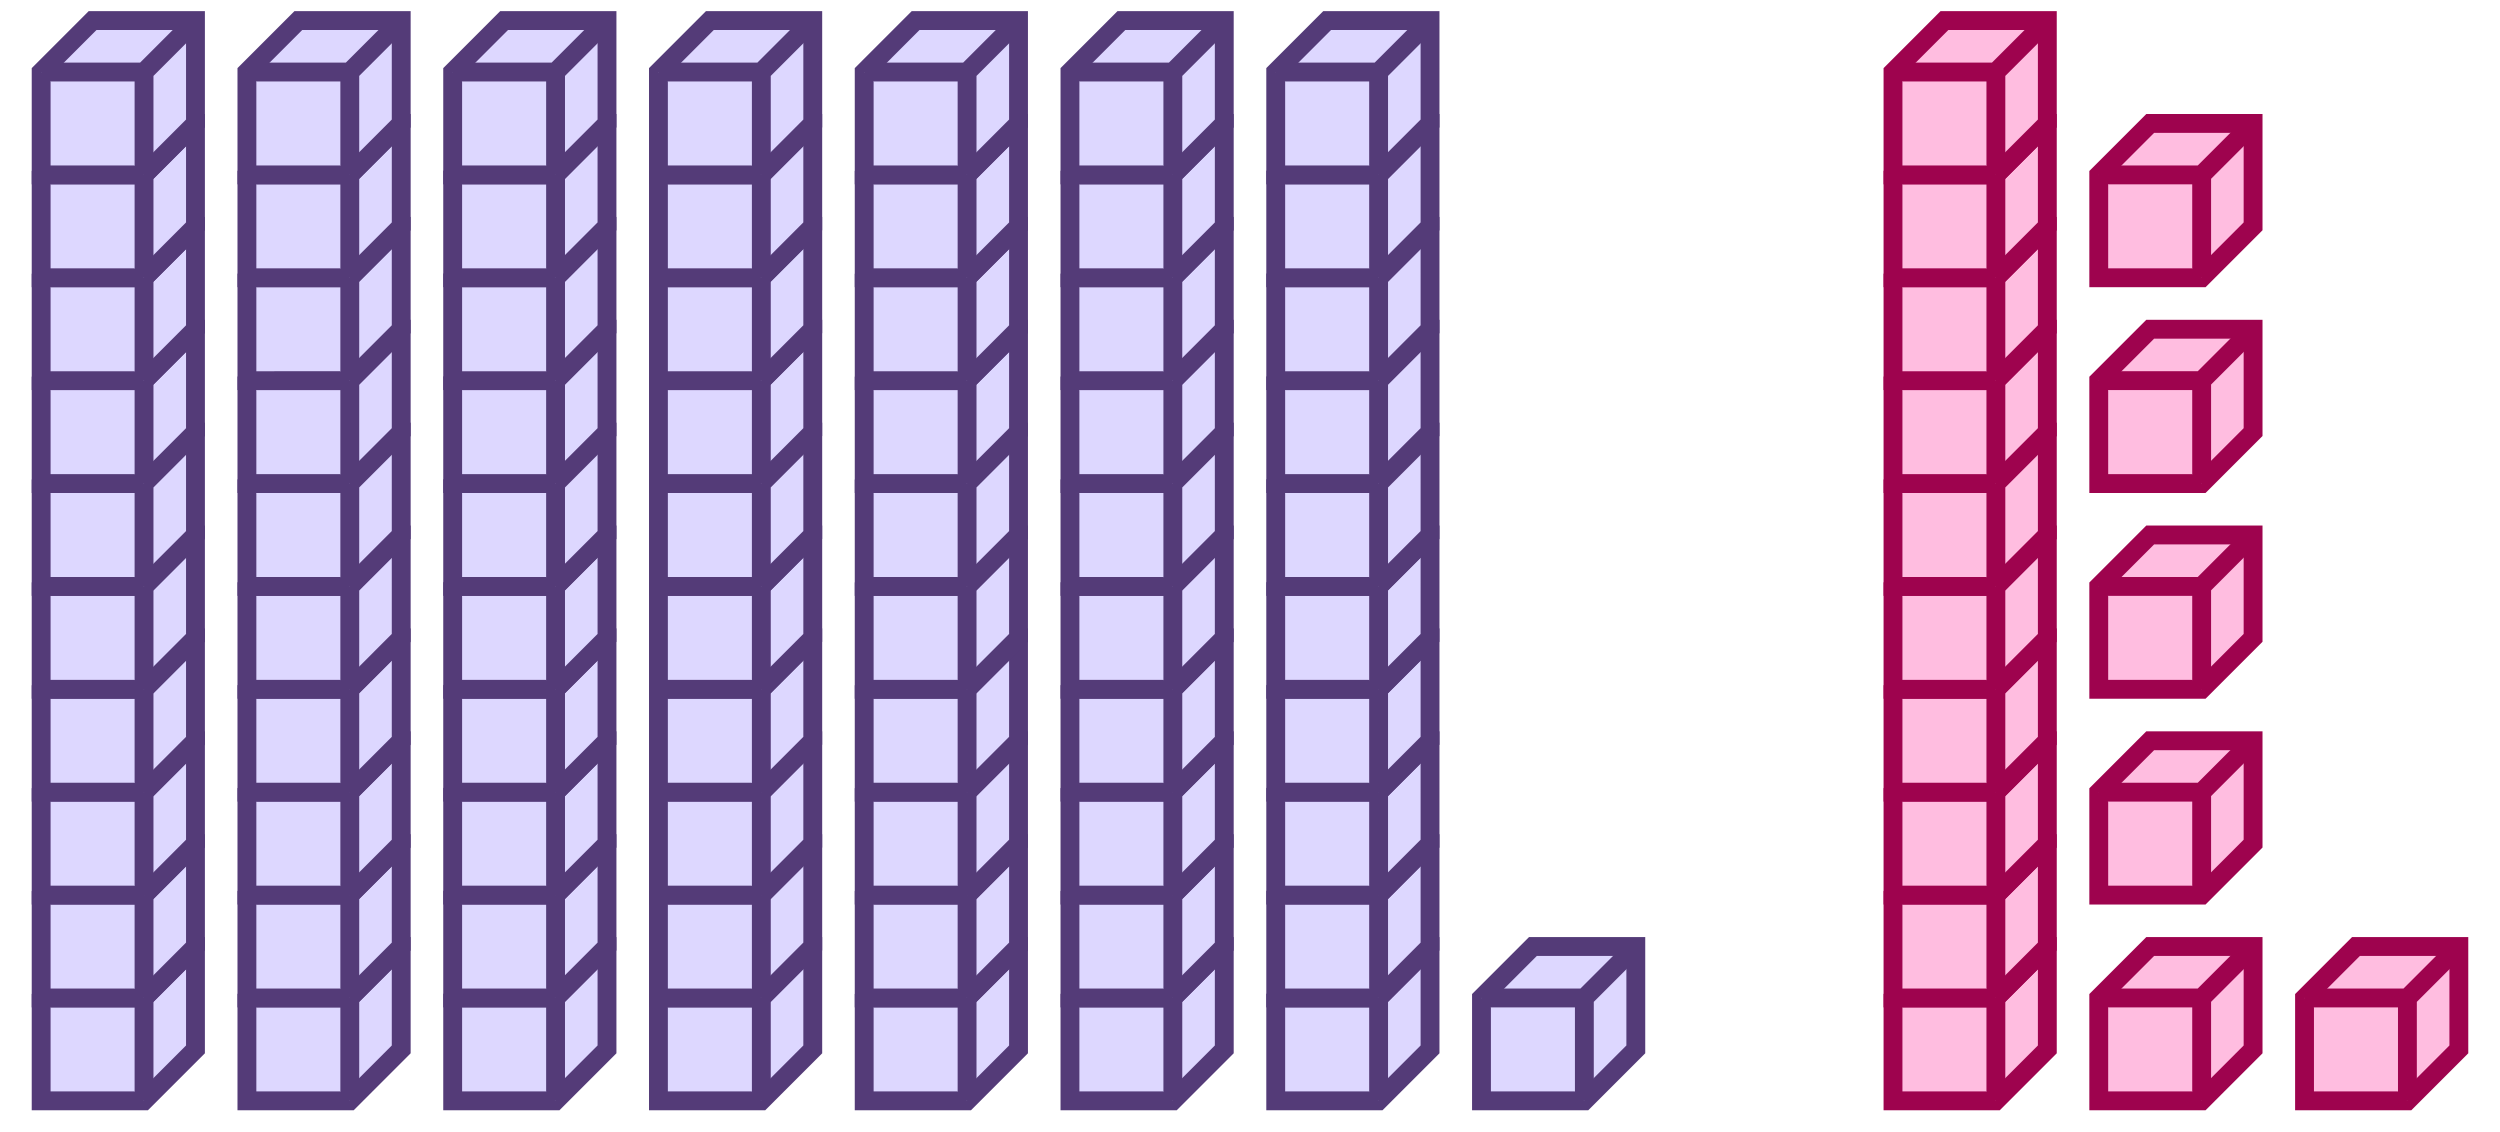 <svg xmlns="http://www.w3.org/2000/svg" width="265.091" height="120" viewBox="0 0 265.091 120"><path fill="#ddd7ff" stroke="#543b78" d="M4.364 105.818v10.909h10.909l5.454-5.454v-10.909H9.818z" stroke-width="2"/><path fill="#ddd7ff" stroke="#543b78" d="M4.364 105.818h10.909v10.909M15.273 105.818l5.454-5.454" stroke-width="2"/><path fill="#ddd7ff" stroke="#543b78" d="M4.364 94.91v10.908h10.909l5.454-5.454v-10.91H9.818z" stroke-width="2"/><path fill="#ddd7ff" stroke="#543b78" d="M4.364 94.91h10.909v10.908M15.273 94.91l5.454-5.456" stroke-width="2"/><path fill="#ddd7ff" stroke="#543b78" d="M4.364 84v10.91h10.909l5.454-5.456V78.546H9.818z" stroke-width="2"/><path fill="#ddd7ff" stroke="#543b78" d="M4.364 84h10.909v10.91M15.273 84l5.454-5.454" stroke-width="2"/><path fill="#ddd7ff" stroke="#543b78" d="M4.364 73.09V84h10.909l5.454-5.454v-10.91H9.818z" stroke-width="2"/><path fill="#ddd7ff" stroke="#543b78" d="M4.364 73.09h10.909V84M15.273 73.09l5.454-5.454" stroke-width="2"/><path fill="#ddd7ff" stroke="#543b78" d="M4.364 62.182V73.09h10.909l5.454-5.455V56.727H9.818z" stroke-width="2"/><path fill="#ddd7ff" stroke="#543b78" d="M4.364 62.182h10.909V73.09M15.273 62.182l5.454-5.455" stroke-width="2"/><path fill="#ddd7ff" stroke="#543b78" d="M4.364 51.273v10.909h10.909l5.454-5.455V45.818H9.818z" stroke-width="2"/><path fill="#ddd7ff" stroke="#543b78" d="M4.364 51.273h10.909v10.909M15.273 51.273l5.454-5.455M4.364 40.364v10.909h10.909l5.454-5.455V34.91H9.818z" stroke-width="2"/><path fill="#ddd7ff" stroke="#543b78" d="M4.364 40.364h10.909v10.909M15.273 40.364l5.454-5.455" stroke-width="2"/><path fill="#ddd7ff" stroke="#543b78" d="M4.364 29.454v10.91h10.909l5.454-5.455V24H9.818z" stroke-width="2"/><path fill="#ddd7ff" stroke="#543b78" d="M4.364 29.454h10.909v10.91M15.273 29.454L20.727 24" stroke-width="2"/><path fill="#ddd7ff" stroke="#543b78" d="M4.364 18.546v10.909h10.909L20.727 24V13.09H9.818z" stroke-width="2"/><path fill="#ddd7ff" stroke="#543b78" d="M4.364 18.546h10.909v10.909M15.273 18.546l5.454-5.455" stroke-width="2"/><path fill="#ddd7ff" stroke="#543b78" d="M4.364 7.636v10.91h10.909l5.454-5.455V2.18H9.818z" stroke-width="2"/><path fill="#ddd7ff" stroke="#543b78" d="M4.364 7.636h10.909v10.91M15.273 7.636l5.454-5.454M26.182 105.818v10.909H37.09l5.454-5.454v-10.909H31.636z" stroke-width="2"/><path fill="#ddd7ff" stroke="#543b78" d="M26.182 105.818H37.09v10.909M37.09 105.818l5.455-5.454" stroke-width="2"/><path fill="#ddd7ff" stroke="#543b78" d="M26.182 94.91v10.908H37.09l5.454-5.454v-10.91H31.636z" stroke-width="2"/><path fill="#ddd7ff" stroke="#543b78" d="M26.182 94.91H37.09v10.908M37.09 94.91l5.455-5.456" stroke-width="2"/><path fill="#ddd7ff" stroke="#543b78" d="M26.182 84v10.91H37.09l5.454-5.456V78.546H31.636z" stroke-width="2"/><path fill="#ddd7ff" stroke="#543b78" d="M26.182 84H37.09v10.91M37.09 84l5.455-5.454" stroke-width="2"/><path fill="#ddd7ff" stroke="#543b78" d="M26.182 73.09V84H37.09l5.454-5.454v-10.91H31.636z" stroke-width="2"/><path fill="#ddd7ff" stroke="#543b78" d="M26.182 73.09H37.09V84M37.09 73.09l5.455-5.454" stroke-width="2"/><path fill="#ddd7ff" stroke="#543b78" d="M26.182 62.182V73.09H37.09l5.454-5.455V56.727H31.636z" stroke-width="2"/><path fill="#ddd7ff" stroke="#543b78" d="M26.182 62.182H37.09V73.09M37.09 62.182l5.455-5.455" stroke-width="2"/><path fill="#ddd7ff" stroke="#543b78" d="M26.182 51.273v10.909H37.09l5.454-5.455V45.818H31.636z" stroke-width="2"/><path fill="#ddd7ff" stroke="#543b78" d="M26.182 51.273H37.09v10.909M37.09 51.273l5.455-5.455M26.182 40.364v10.909H37.09l5.454-5.455V34.91H31.636z" stroke-width="2"/><path fill="#ddd7ff" stroke="#543b78" d="M26.182 40.364H37.09v10.909M37.09 40.364l5.455-5.455" stroke-width="2"/><path fill="#ddd7ff" stroke="#543b78" d="M26.182 29.454v10.91H37.09l5.454-5.455V24H31.636z" stroke-width="2"/><path fill="#ddd7ff" stroke="#543b78" d="M26.182 29.454H37.09v10.91M37.09 29.454L42.546 24" stroke-width="2"/><path fill="#ddd7ff" stroke="#543b78" d="M26.182 18.546v10.909H37.09L42.545 24V13.09H31.636z" stroke-width="2"/><path fill="#ddd7ff" stroke="#543b78" d="M26.182 18.546H37.09v10.909M37.09 18.546l5.455-5.455" stroke-width="2"/><path fill="#ddd7ff" stroke="#543b78" d="M26.182 7.636v10.91H37.09l5.454-5.455V2.18H31.636z" stroke-width="2"/><path fill="#ddd7ff" stroke="#543b78" d="M26.182 7.636H37.09v10.91M37.09 7.636l5.455-5.454M48 105.818v10.909h10.91l5.454-5.454v-10.909h-10.91z" stroke-width="2"/><path fill="#ddd7ff" stroke="#543b78" d="M48 105.818h10.91v10.909M58.91 105.818l5.454-5.454" stroke-width="2"/><path fill="#ddd7ff" stroke="#543b78" d="M48 94.91v10.908h10.91l5.454-5.454v-10.91h-10.91z" stroke-width="2"/><path fill="#ddd7ff" stroke="#543b78" d="M48 94.91h10.91v10.908M58.91 94.91l5.454-5.456" stroke-width="2"/><path fill="#ddd7ff" stroke="#543b78" d="M48 84v10.91h10.91l5.454-5.456V78.546h-10.91z" stroke-width="2"/><path fill="#ddd7ff" stroke="#543b78" d="M48 84h10.91v10.91M58.91 84l5.454-5.454" stroke-width="2"/><path fill="#ddd7ff" stroke="#543b78" d="M48 73.09V84h10.91l5.454-5.454v-10.91h-10.91z" stroke-width="2"/><path fill="#ddd7ff" stroke="#543b78" d="M48 73.09h10.91V84M58.91 73.09l5.454-5.454" stroke-width="2"/><path fill="#ddd7ff" stroke="#543b78" d="M48 62.182V73.09h10.91l5.454-5.455V56.727h-10.91z" stroke-width="2"/><path fill="#ddd7ff" stroke="#543b78" d="M48 62.182h10.91V73.09M58.91 62.182l5.454-5.455" stroke-width="2"/><path fill="#ddd7ff" stroke="#543b78" d="M48 51.273v10.909h10.91l5.454-5.455V45.818h-10.91z" stroke-width="2"/><path fill="#ddd7ff" stroke="#543b78" d="M48 51.273h10.91v10.909M58.91 51.273l5.454-5.455M48 40.364v10.909h10.91l5.454-5.455V34.91h-10.91z" stroke-width="2"/><path fill="#ddd7ff" stroke="#543b78" d="M48 40.364h10.91v10.909M58.91 40.364l5.454-5.455" stroke-width="2"/><path fill="#ddd7ff" stroke="#543b78" d="M48 29.454v10.91h10.91l5.454-5.455V24h-10.91z" stroke-width="2"/><path fill="#ddd7ff" stroke="#543b78" d="M48 29.454h10.91v10.91M58.91 29.454L64.363 24" stroke-width="2"/><path fill="#ddd7ff" stroke="#543b78" d="M48 18.546v10.909h10.91L64.363 24V13.09h-10.91z" stroke-width="2"/><path fill="#ddd7ff" stroke="#543b78" d="M48 18.546h10.91v10.909M58.91 18.546l5.454-5.455" stroke-width="2"/><path fill="#ddd7ff" stroke="#543b78" d="M48 7.636v10.91h10.91l5.454-5.455V2.18h-10.91z" stroke-width="2"/><path fill="#ddd7ff" stroke="#543b78" d="M48 7.636h10.91v10.91M58.91 7.636l5.454-5.454M69.818 105.818v10.909h10.91l5.454-5.454v-10.909h-10.91z" stroke-width="2"/><path fill="#ddd7ff" stroke="#543b78" d="M69.818 105.818h10.91v10.909M80.727 105.818l5.455-5.454" stroke-width="2"/><path fill="#ddd7ff" stroke="#543b78" d="M69.818 94.91v10.908h10.91l5.454-5.454v-10.91h-10.91z" stroke-width="2"/><path fill="#ddd7ff" stroke="#543b78" d="M69.818 94.91h10.91v10.908M80.727 94.91l5.455-5.456" stroke-width="2"/><path fill="#ddd7ff" stroke="#543b78" d="M69.818 84v10.91h10.91l5.454-5.456V78.546h-10.91z" stroke-width="2"/><path fill="#ddd7ff" stroke="#543b78" d="M69.818 84h10.91v10.91M80.727 84l5.455-5.454" stroke-width="2"/><path fill="#ddd7ff" stroke="#543b78" d="M69.818 73.09V84h10.91l5.454-5.454v-10.91h-10.91z" stroke-width="2"/><path fill="#ddd7ff" stroke="#543b78" d="M69.818 73.09h10.91V84M80.727 73.09l5.455-5.454" stroke-width="2"/><path fill="#ddd7ff" stroke="#543b78" d="M69.818 62.182V73.09h10.91l5.454-5.455V56.727h-10.91z" stroke-width="2"/><path fill="#ddd7ff" stroke="#543b78" d="M69.818 62.182h10.91V73.09M80.727 62.182l5.455-5.455" stroke-width="2"/><path fill="#ddd7ff" stroke="#543b78" d="M69.818 51.273v10.909h10.91l5.454-5.455V45.818h-10.91z" stroke-width="2"/><path fill="#ddd7ff" stroke="#543b78" d="M69.818 51.273h10.91v10.909M80.727 51.273l5.455-5.455M69.818 40.364v10.909h10.91l5.454-5.455V34.91h-10.91z" stroke-width="2"/><path fill="#ddd7ff" stroke="#543b78" d="M69.818 40.364h10.91v10.909M80.727 40.364l5.455-5.455" stroke-width="2"/><path fill="#ddd7ff" stroke="#543b78" d="M69.818 29.454v10.91h10.91l5.454-5.455V24h-10.91z" stroke-width="2"/><path fill="#ddd7ff" stroke="#543b78" d="M69.818 29.454h10.91v10.91M80.727 29.454L86.182 24" stroke-width="2"/><path fill="#ddd7ff" stroke="#543b78" d="M69.818 18.546v10.909h10.91L86.181 24V13.09h-10.91z" stroke-width="2"/><path fill="#ddd7ff" stroke="#543b78" d="M69.818 18.546h10.91v10.909M80.727 18.546l5.455-5.455" stroke-width="2"/><path fill="#ddd7ff" stroke="#543b78" d="M69.818 7.636v10.91h10.91l5.454-5.455V2.18h-10.91z" stroke-width="2"/><path fill="#ddd7ff" stroke="#543b78" d="M69.818 7.636h10.91v10.91M80.727 7.636l5.455-5.454M91.636 105.818v10.909h10.909l5.455-5.454v-10.909H97.09z" stroke-width="2"/><path fill="#ddd7ff" stroke="#543b78" d="M91.636 105.818h10.909v10.909M102.545 105.818l5.455-5.454" stroke-width="2"/><path fill="#ddd7ff" stroke="#543b78" d="M91.636 94.91v10.908h10.909l5.455-5.454v-10.91H97.09z" stroke-width="2"/><path fill="#ddd7ff" stroke="#543b78" d="M91.636 94.91h10.909v10.908M102.545 94.91L108 89.453" stroke-width="2"/><path fill="#ddd7ff" stroke="#543b78" d="M91.636 84v10.91h10.909L108 89.453V78.546H97.09z" stroke-width="2"/><path fill="#ddd7ff" stroke="#543b78" d="M91.636 84h10.909v10.91M102.545 84L108 78.546" stroke-width="2"/><path fill="#ddd7ff" stroke="#543b78" d="M91.636 73.09V84h10.909L108 78.546v-10.91H97.09z" stroke-width="2"/><path fill="#ddd7ff" stroke="#543b78" d="M91.636 73.09h10.909V84M102.545 73.09L108 67.637" stroke-width="2"/><path fill="#ddd7ff" stroke="#543b78" d="M91.636 62.182V73.09h10.909L108 67.636V56.727H97.09z" stroke-width="2"/><path fill="#ddd7ff" stroke="#543b78" d="M91.636 62.182h10.909V73.09M102.545 62.182L108 56.727" stroke-width="2"/><path fill="#ddd7ff" stroke="#543b78" d="M91.636 51.273v10.909h10.909L108 56.727V45.818H97.09z" stroke-width="2"/><path fill="#ddd7ff" stroke="#543b78" d="M91.636 51.273h10.909v10.909M102.545 51.273L108 45.818M91.636 40.364v10.909h10.909L108 45.818V34.91H97.09z" stroke-width="2"/><path fill="#ddd7ff" stroke="#543b78" d="M91.636 40.364h10.909v10.909M102.545 40.364L108 34.909" stroke-width="2"/><path fill="#ddd7ff" stroke="#543b78" d="M91.636 29.454v10.91h10.909L108 34.909V24H97.09z" stroke-width="2"/><path fill="#ddd7ff" stroke="#543b78" d="M91.636 29.454h10.909v10.91M102.545 29.454L108 24" stroke-width="2"/><path fill="#ddd7ff" stroke="#543b78" d="M91.636 18.546v10.909h10.909L108 24V13.09H97.09z" stroke-width="2"/><path fill="#ddd7ff" stroke="#543b78" d="M91.636 18.546h10.909v10.909M102.545 18.546L108 13.09" stroke-width="2"/><path fill="#ddd7ff" stroke="#543b78" d="M91.636 7.636v10.91h10.909L108 13.09V2.18H97.09z" stroke-width="2"/><path fill="#ddd7ff" stroke="#543b78" d="M91.636 7.636h10.909v10.91M102.545 7.636L108 2.182M113.455 105.818v10.909h10.909l5.454-5.454v-10.909h-10.909z" stroke-width="2"/><path fill="#ddd7ff" stroke="#543b78" d="M113.455 105.818h10.909v10.909M124.364 105.818l5.454-5.454" stroke-width="2"/><path fill="#ddd7ff" stroke="#543b78" d="M113.455 94.91v10.908h10.909l5.454-5.454v-10.91h-10.909z" stroke-width="2"/><path fill="#ddd7ff" stroke="#543b78" d="M113.455 94.91h10.909v10.908M124.364 94.91l5.454-5.456" stroke-width="2"/><path fill="#ddd7ff" stroke="#543b78" d="M113.455 84v10.91h10.909l5.454-5.456V78.546h-10.909z" stroke-width="2"/><path fill="#ddd7ff" stroke="#543b78" d="M113.455 84h10.909v10.91M124.364 84l5.454-5.454" stroke-width="2"/><path fill="#ddd7ff" stroke="#543b78" d="M113.455 73.09V84h10.909l5.454-5.454v-10.91h-10.909z" stroke-width="2"/><path fill="#ddd7ff" stroke="#543b78" d="M113.455 73.09h10.909V84M124.364 73.09l5.454-5.454" stroke-width="2"/><path fill="#ddd7ff" stroke="#543b78" d="M113.455 62.182V73.09h10.909l5.454-5.455V56.727h-10.909z" stroke-width="2"/><path fill="#ddd7ff" stroke="#543b78" d="M113.455 62.182h10.909V73.09M124.364 62.182l5.454-5.455" stroke-width="2"/><path fill="#ddd7ff" stroke="#543b78" d="M113.455 51.273v10.909h10.909l5.454-5.455V45.818h-10.909z" stroke-width="2"/><path fill="#ddd7ff" stroke="#543b78" d="M113.455 51.273h10.909v10.909M124.364 51.273l5.454-5.455M113.455 40.364v10.909h10.909l5.454-5.455V34.91h-10.909z" stroke-width="2"/><path fill="#ddd7ff" stroke="#543b78" d="M113.455 40.364h10.909v10.909M124.364 40.364l5.454-5.455" stroke-width="2"/><path fill="#ddd7ff" stroke="#543b78" d="M113.455 29.454v10.91h10.909l5.454-5.455V24h-10.909z" stroke-width="2"/><path fill="#ddd7ff" stroke="#543b78" d="M113.455 29.454h10.909v10.91M124.364 29.454L129.818 24" stroke-width="2"/><path fill="#ddd7ff" stroke="#543b78" d="M113.455 18.546v10.909h10.909L129.818 24V13.09h-10.909z" stroke-width="2"/><path fill="#ddd7ff" stroke="#543b78" d="M113.455 18.546h10.909v10.909M124.364 18.546l5.454-5.455" stroke-width="2"/><path fill="#ddd7ff" stroke="#543b78" d="M113.455 7.636v10.91h10.909l5.454-5.455V2.18h-10.909z" stroke-width="2"/><path fill="#ddd7ff" stroke="#543b78" d="M113.455 7.636h10.909v10.91M124.364 7.636l5.454-5.454M135.273 105.818v10.909h10.909l5.454-5.454v-10.909h-10.909z" stroke-width="2"/><path fill="#ddd7ff" stroke="#543b78" d="M135.273 105.818h10.909v10.909M146.182 105.818l5.454-5.454" stroke-width="2"/><path fill="#ddd7ff" stroke="#543b78" d="M135.273 94.91v10.908h10.909l5.454-5.454v-10.91h-10.909z" stroke-width="2"/><path fill="#ddd7ff" stroke="#543b78" d="M135.273 94.91h10.909v10.908M146.182 94.91l5.454-5.456" stroke-width="2"/><path fill="#ddd7ff" stroke="#543b78" d="M135.273 84v10.91h10.909l5.454-5.456V78.546h-10.909z" stroke-width="2"/><path fill="#ddd7ff" stroke="#543b78" d="M135.273 84h10.909v10.91M146.182 84l5.454-5.454" stroke-width="2"/><path fill="#ddd7ff" stroke="#543b78" d="M135.273 73.09V84h10.909l5.454-5.454v-10.91h-10.909z" stroke-width="2"/><path fill="#ddd7ff" stroke="#543b78" d="M135.273 73.09h10.909V84M146.182 73.09l5.454-5.454" stroke-width="2"/><path fill="#ddd7ff" stroke="#543b78" d="M135.273 62.182V73.09h10.909l5.454-5.455V56.727h-10.909z" stroke-width="2"/><path fill="#ddd7ff" stroke="#543b78" d="M135.273 62.182h10.909V73.09M146.182 62.182l5.454-5.455" stroke-width="2"/><path fill="#ddd7ff" stroke="#543b78" d="M135.273 51.273v10.909h10.909l5.454-5.455V45.818h-10.909z" stroke-width="2"/><path fill="#ddd7ff" stroke="#543b78" d="M135.273 51.273h10.909v10.909M146.182 51.273l5.454-5.455M135.273 40.364v10.909h10.909l5.454-5.455V34.91h-10.909z" stroke-width="2"/><path fill="#ddd7ff" stroke="#543b78" d="M135.273 40.364h10.909v10.909M146.182 40.364l5.454-5.455" stroke-width="2"/><path fill="#ddd7ff" stroke="#543b78" d="M135.273 29.454v10.91h10.909l5.454-5.455V24h-10.909z" stroke-width="2"/><path fill="#ddd7ff" stroke="#543b78" d="M135.273 29.454h10.909v10.91M146.182 29.454L151.636 24" stroke-width="2"/><path fill="#ddd7ff" stroke="#543b78" d="M135.273 18.546v10.909h10.909L151.636 24V13.09h-10.909z" stroke-width="2"/><path fill="#ddd7ff" stroke="#543b78" d="M135.273 18.546h10.909v10.909M146.182 18.546l5.454-5.455" stroke-width="2"/><path fill="#ddd7ff" stroke="#543b78" d="M135.273 7.636v10.91h10.909l5.454-5.455V2.18h-10.909z" stroke-width="2"/><path fill="#ddd7ff" stroke="#543b78" d="M135.273 7.636h10.909v10.91M146.182 7.636l5.454-5.454M157.091 105.818v10.909H168l5.455-5.454v-10.909h-10.91z" stroke-width="2"/><path fill="#ddd7ff" stroke="#543b78" d="M157.091 105.818H168v10.909M168 105.818l5.455-5.454" stroke-width="2"/><path fill="#ffbde0" stroke="#9e034e" d="M200.727 105.818v10.909h10.909l5.455-5.454v-10.909h-10.909z" stroke-width="2"/><path fill="#ffbde0" stroke="#9e034e" d="M200.727 105.818h10.909v10.909M211.636 105.818l5.455-5.454" stroke-width="2"/><path fill="#ffbde0" stroke="#9e034e" d="M200.727 94.91v10.908h10.909l5.455-5.454v-10.91h-10.909z" stroke-width="2"/><path fill="#ffbde0" stroke="#9e034e" d="M200.727 94.91h10.909v10.908M211.636 94.91l5.455-5.456" stroke-width="2"/><path fill="#ffbde0" stroke="#9e034e" d="M200.727 84v10.91h10.909l5.455-5.456V78.546h-10.909z" stroke-width="2"/><path fill="#ffbde0" stroke="#9e034e" d="M200.727 84h10.909v10.91M211.636 84l5.455-5.454" stroke-width="2"/><path fill="#ffbde0" stroke="#9e034e" d="M200.727 73.09V84h10.909l5.455-5.454v-10.91h-10.909z" stroke-width="2"/><path fill="#ffbde0" stroke="#9e034e" d="M200.727 73.09h10.909V84M211.636 73.09l5.455-5.454" stroke-width="2"/><path fill="#ffbde0" stroke="#9e034e" d="M200.727 62.182V73.09h10.909l5.455-5.455V56.727h-10.909z" stroke-width="2"/><path fill="#ffbde0" stroke="#9e034e" d="M200.727 62.182h10.909V73.09M211.636 62.182l5.455-5.455" stroke-width="2"/><path fill="#ffbde0" stroke="#9e034e" d="M200.727 51.273v10.909h10.909l5.455-5.455V45.818h-10.909z" stroke-width="2"/><path fill="#ffbde0" stroke="#9e034e" d="M200.727 51.273h10.909v10.909M211.636 51.273l5.455-5.455M200.727 40.364v10.909h10.909l5.455-5.455V34.91h-10.909z" stroke-width="2"/><path fill="#ffbde0" stroke="#9e034e" d="M200.727 40.364h10.909v10.909M211.636 40.364l5.455-5.455" stroke-width="2"/><path fill="#ffbde0" stroke="#9e034e" d="M200.727 29.454v10.91h10.909l5.455-5.455V24h-10.909z" stroke-width="2"/><path fill="#ffbde0" stroke="#9e034e" d="M200.727 29.454h10.909v10.91M211.636 29.454L217.091 24" stroke-width="2"/><path fill="#ffbde0" stroke="#9e034e" d="M200.727 18.546v10.909h10.909L217.091 24V13.09h-10.909z" stroke-width="2"/><path fill="#ffbde0" stroke="#9e034e" d="M200.727 18.546h10.909v10.909M211.636 18.546l5.455-5.455" stroke-width="2"/><path fill="#ffbde0" stroke="#9e034e" d="M200.727 7.636v10.91h10.909l5.455-5.455V2.18h-10.909z" stroke-width="2"/><path fill="#ffbde0" stroke="#9e034e" d="M200.727 7.636h10.909v10.91M211.636 7.636l5.455-5.454M222.545 105.818v10.909h10.91l5.454-5.454v-10.909H228z" stroke-width="2"/><path fill="#ffbde0" stroke="#9e034e" d="M222.545 105.818h10.91v10.909M233.455 105.818l5.454-5.454M222.545 84v10.91h10.91l5.454-5.456V78.546H228z" stroke-width="2"/><path fill="#ffbde0" stroke="#9e034e" d="M222.545 84h10.91v10.91M233.455 84l5.454-5.454M222.545 62.182V73.09h10.91l5.454-5.455V56.727H228z" stroke-width="2"/><path fill="#ffbde0" stroke="#9e034e" d="M222.545 62.182h10.91V73.09M233.455 62.182l5.454-5.455M222.545 40.364v10.909h10.91l5.454-5.455V34.91H228z" stroke-width="2"/><path fill="#ffbde0" stroke="#9e034e" d="M222.545 40.364h10.91v10.909M233.455 40.364l5.454-5.455M222.545 18.546v10.909h10.91L238.909 24V13.09H228z" stroke-width="2"/><path fill="#ffbde0" stroke="#9e034e" d="M222.545 18.546h10.91v10.909M233.455 18.546l5.454-5.455M244.364 105.818v10.909h10.909l5.454-5.454v-10.909h-10.909z" stroke-width="2"/><path fill="#ffbde0" stroke="#9e034e" d="M244.364 105.818h10.909v10.909M255.273 105.818l5.454-5.454" stroke-width="2"/></svg>
